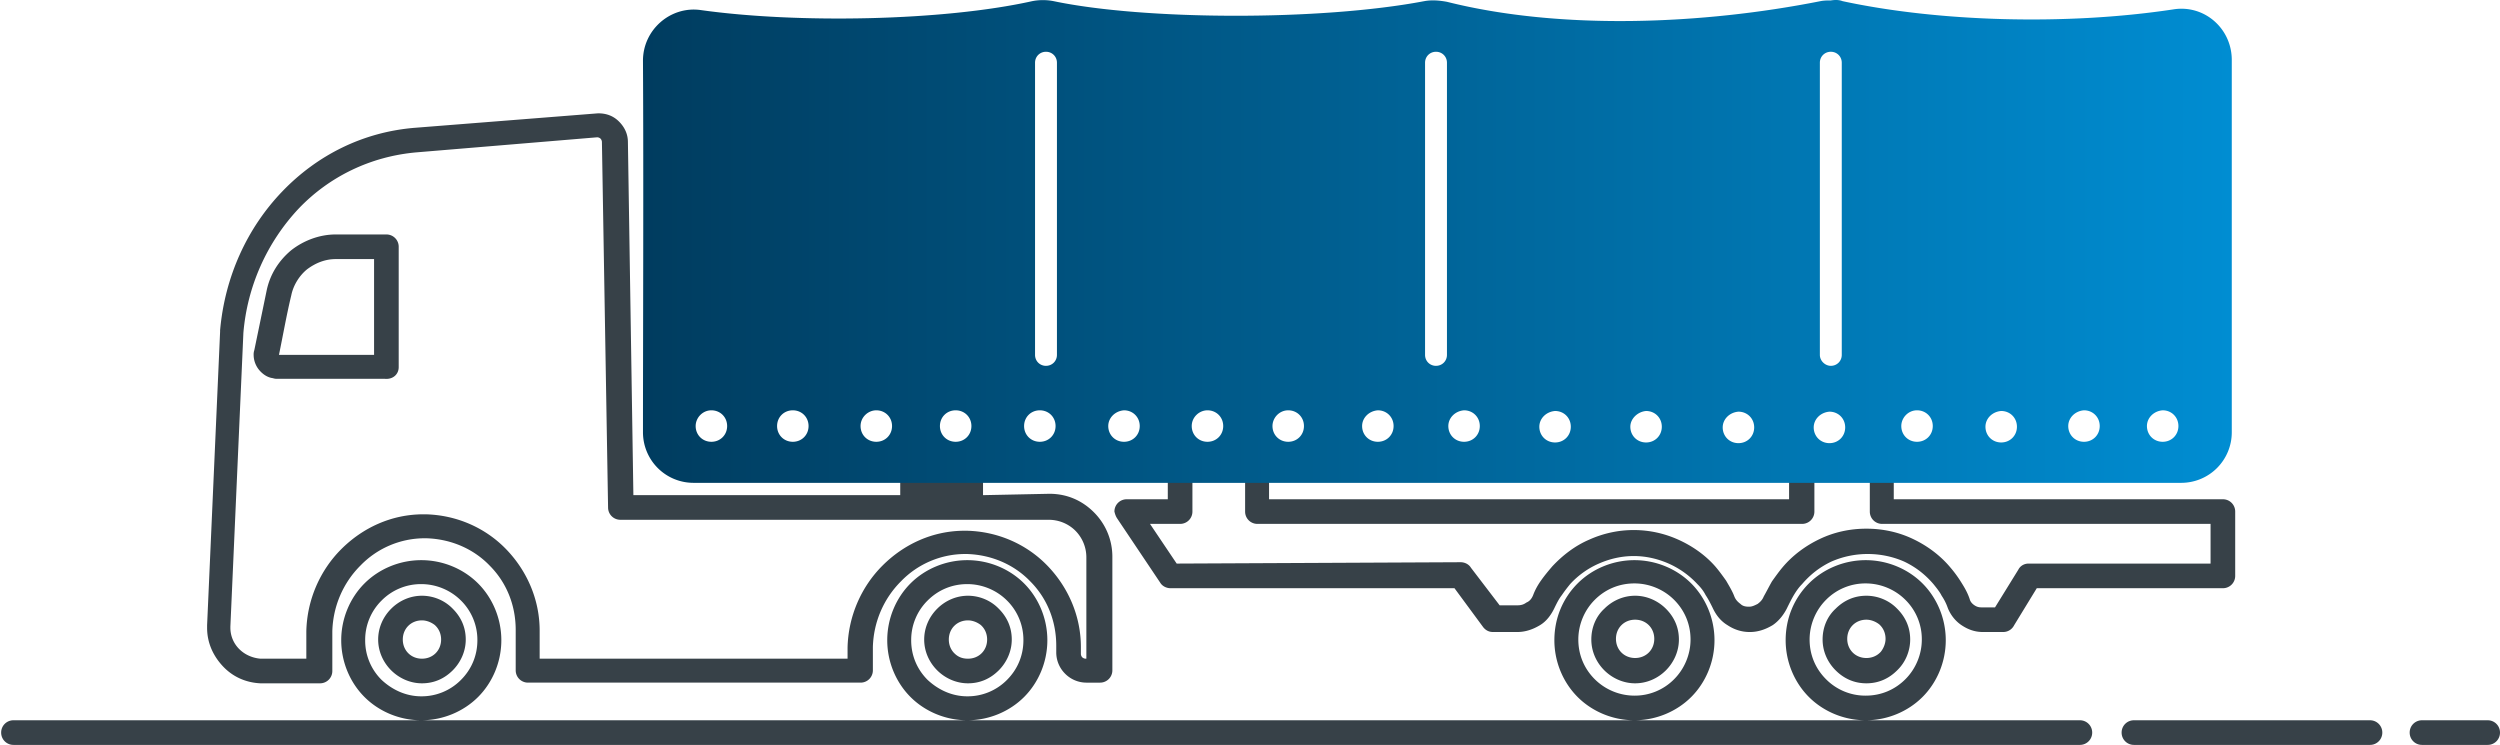 <svg width="443" height="132" fill="none" xmlns="http://www.w3.org/2000/svg"><path d="M197.959 91.864l7.639 11.397c.364.606 1.091.97 1.819.97h50.317l5.093 6.911c.485.606 1.091.849 1.697.849h4.365c1.455 0 2.789-.485 4.001-1.213 1.213-.727 2.061-1.94 2.668-3.273.363-.728.727-1.455 1.212-2.062.485-.727.97-1.333 1.455-1.939a15.094 15.094 0 015.092-3.638c1.94-.849 4.002-1.334 6.184-1.334 2.182 0 4.244.485 6.184 1.334a15.595 15.595 0 015.092 3.638c.606.606 1.091 1.212 1.455 1.939.485.728.849 1.455 1.212 2.183.607 1.334 1.455 2.425 2.668 3.152 1.091.728 2.425 1.213 3.88 1.213h.121c1.455 0 2.789-.485 4.001-1.213 1.091-.727 2.061-1.94 2.668-3.273.363-.728.727-1.455 1.091-2.062.364-.606.849-1.333 1.455-1.939 1.455-1.698 3.152-3.032 5.213-4.002a16.031 16.031 0 016.427-1.333c2.303 0 4.486.485 6.426 1.333 2.061.97 3.758 2.304 5.213 4.002.485.606 1.092 1.333 1.455 2.061a9.158 9.158 0 011.091 2.182c.485 1.213 1.334 2.304 2.425 3.031 1.092.728 2.304 1.213 3.759 1.213h3.638c.848 0 1.576-.485 1.939-1.213l4.002-6.547h32.979c1.212 0 2.182-.97 2.182-2.182V90.651c0-1.212-.97-2.182-2.182-2.182h-58.32v-5.214c0-1.212-.97-2.182-2.182-2.182h-14.186c-1.213 0-2.183.97-2.183 2.182v5.214h-92.148v-5.214c0-1.212-.97-2.182-2.182-2.182h-13.58c-1.212 0-2.182.97-2.182 2.182v5.214h-7.275c-1.213 0-2.183.97-2.183 2.182.122.485.243.849.485 1.213zm231.219 35.768c-1.213 0-2.183.97-2.183 2.182 0 1.213.97 2.183 2.183 2.183h11.64c1.212 0 2.182-.97 2.182-2.183 0-1.212-.97-2.182-2.182-2.182h-11.64zm-51.045 0c-1.213 0-2.183.97-2.183 2.182 0 1.213.97 2.183 2.183 2.183h41.83c1.213 0 2.182-.97 2.182-2.183a2.173 2.173 0 00-2.182-2.182h-41.83zm-375.745 0c-1.213 0-2.183.97-2.183 2.182 0 1.213.97 2.183 2.183 2.183h366.166c1.213 0 2.183-.97 2.183-2.183 0-1.212-.97-2.182-2.183-2.182H171.406c3.88 0 7.518-1.576 10.064-4.123 2.546-2.546 4.122-6.183 4.122-10.063 0-3.88-1.576-7.518-4.122-10.064-2.546-2.546-6.184-4.122-10.064-4.122s-7.517 1.576-10.063 4.122c-2.546 2.546-4.123 6.184-4.123 10.064s1.577 7.517 4.123 10.063c2.546 2.547 6.183 4.123 10.063 4.123H74.651c3.88 0 7.517-1.576 10.064-4.123 2.546-2.546 4.122-6.183 4.122-10.063 0-3.88-1.576-7.518-4.123-10.064-2.546-2.546-6.183-4.122-10.063-4.122-3.88 0-7.517 1.576-10.064 4.122-2.546 2.546-4.122 6.184-4.122 10.064s1.576 7.517 4.122 10.063c2.547 2.547 6.184 4.123 10.064 4.123H2.388zm320.577-14.307c0 2.061.849 4.001 2.304 5.456 1.455 1.455 3.274 2.303 5.456 2.303 2.183 0 4.001-.848 5.456-2.303l.121-.122c1.334-1.333 2.183-3.273 2.183-5.334 0-2.183-.849-4.002-2.304-5.457l-.121-.121c-1.334-1.334-3.274-2.182-5.335-2.182-2.182 0-4.001.848-5.456 2.303-1.455 1.334-2.304 3.274-2.304 5.457zm5.335 2.303c-.606-.606-.97-1.455-.97-2.425 0-.97.364-1.818.97-2.425.606-.606 1.455-.97 2.425-.97.849 0 1.698.364 2.304.849l.121.121c.606.607.97 1.455.97 2.425 0 .849-.364 1.698-.849 2.304l-.121.121c-.606.606-1.455.97-2.425.97-.97 0-1.819-.364-2.425-.97zm-11.882-2.182c0 3.88 1.576 7.517 4.122 10.063 2.547 2.547 6.184 4.123 10.064 4.123s7.517-1.576 10.063-4.123c2.547-2.546 4.123-6.183 4.123-10.063 0-3.88-1.576-7.518-4.123-10.064-2.546-2.546-6.183-4.122-10.063-4.122-3.88 0-7.517 1.576-10.064 4.122-2.546 2.546-4.122 6.063-4.122 10.064zm7.153 6.911c-1.818-1.819-2.909-4.244-2.909-7.032 0-2.668 1.091-5.214 2.909-7.033a9.793 9.793 0 017.033-2.91c2.667 0 5.213 1.091 7.032 2.91a9.793 9.793 0 012.91 7.033c0 2.667-1.091 5.213-2.91 7.032-1.819 1.819-4.243 2.91-7.032 2.91a9.793 9.793 0 01-7.033-2.91zm-41.587-7.032c0 2.061.848 4.001 2.303 5.456 1.334 1.333 3.274 2.303 5.457 2.303 2.061 0 4.001-.848 5.456-2.303 1.333-1.334 2.303-3.274 2.303-5.456 0-2.183-.848-4.002-2.303-5.457-1.334-1.333-3.274-2.303-5.456-2.303-2.062 0-4.002.848-5.457 2.303-1.455 1.334-2.303 3.274-2.303 5.457zm5.335 2.303c-.607-.606-.97-1.455-.97-2.425 0-.97.363-1.818.97-2.425.606-.606 1.455-.97 2.425-.97.969 0 1.818.364 2.424.97.607.607.97 1.455.97 2.425 0 .97-.363 1.819-.97 2.425-.606.606-1.455.97-2.424.97-.97 0-1.819-.364-2.425-.97zm-11.883-2.182c0 3.88 1.577 7.517 4.123 10.063 2.546 2.547 6.183 4.123 10.063 4.123 3.88 0 7.518-1.576 10.064-4.123 2.546-2.546 4.122-6.183 4.122-10.063 0-3.88-1.576-7.518-4.122-10.064-2.546-2.546-6.184-4.122-10.064-4.122s-7.517 1.576-10.063 4.122c-2.546 2.546-4.123 6.063-4.123 10.064zm7.154 6.911c-1.819-1.819-2.91-4.244-2.91-7.032 0-2.668 1.091-5.214 2.91-7.033 1.819-1.819 4.244-2.91 7.032-2.91 2.668 0 5.214 1.091 7.033 2.91 1.818 1.819 2.91 4.244 2.91 7.033 0 2.667-1.092 5.213-2.91 7.032a9.793 9.793 0 01-7.033 2.91 10.004 10.004 0 01-7.032-2.91zm-215.578-7.032c0 2.061.85 4.001 2.304 5.456 1.334 1.333 3.274 2.303 5.456 2.303 2.183 0 4.001-.848 5.456-2.303 1.334-1.334 2.304-3.274 2.304-5.456 0-2.183-.849-4.002-2.304-5.457l-.12-.121c-1.335-1.334-3.275-2.182-5.336-2.182-2.061 0-4.001.848-5.456 2.303s-2.304 3.395-2.304 5.457zm5.335 2.424c-.606-.606-.97-1.455-.97-2.424 0-.97.364-1.819.97-2.425.607-.607 1.455-.97 2.425-.97.849 0 1.698.363 2.304.848l.121.122c.606.606.97 1.455.97 2.425 0 .969-.364 1.818-.97 2.424-.606.607-1.455.97-2.425.97-.97 0-1.819-.363-2.425-.97zm-4.728 4.729a9.789 9.789 0 01-2.91-7.032 9.79 9.79 0 012.91-7.033 9.795 9.795 0 017.032-2.909c2.667 0 5.214 1.091 7.032 2.909a9.793 9.793 0 012.91 7.033c0 2.788-1.091 5.213-2.91 7.032a9.792 9.792 0 01-7.032 2.91c-2.789 0-5.214-1.212-7.032-2.91zm96.149-7.153c0 2.061.848 4.001 2.303 5.456 1.334 1.333 3.274 2.303 5.456 2.303 2.183 0 4.002-.848 5.457-2.303 1.333-1.334 2.303-3.274 2.303-5.456 0-2.183-.848-4.002-2.303-5.457l-.122-.121c-1.333-1.334-3.273-2.182-5.335-2.182-2.061 0-4.001.848-5.456 2.303s-2.303 3.395-2.303 5.457zm5.335 2.424c-.607-.606-.97-1.455-.97-2.424 0-.97.363-1.819.97-2.425.606-.607 1.454-.97 2.424-.97.849 0 1.698.363 2.304.848l.121.122c.607.606.97 1.455.97 2.425 0 .969-.363 1.818-.97 2.424-.606.607-1.455.97-2.425.97-1.091 0-1.818-.363-2.424-.97zm-4.729 4.729c-1.819-1.819-2.91-4.244-2.91-7.032a9.793 9.793 0 012.91-7.033c1.819-1.818 4.244-2.909 7.032-2.909 2.668 0 5.214 1.091 7.033 2.909a9.797 9.797 0 012.909 7.033c0 2.788-1.091 5.213-2.909 7.032a9.793 9.793 0 01-7.033 2.91c-2.788 0-5.213-1.212-7.032-2.91zm9.821-32.737v-5.213h-14.671v5.213h-47.286l-.97-62.563c0-1.455-.607-2.668-1.577-3.638-.97-.97-2.182-1.455-3.637-1.455h-.121l-32.252 2.547c-9.457.727-17.58 4.97-23.643 11.276-6.184 6.426-10.185 15.034-11.034 24.613v.242l-2.303 52.015v.485c0 2.668 1.09 4.971 2.788 6.79 1.698 1.819 4.001 2.91 6.669 3.031h10.548c1.213 0 2.183-.97 2.183-2.182v-7.032c.121-4.487 1.94-8.609 4.97-11.64a15.854 15.854 0 0111.398-4.85h.243c4.486.121 8.487 1.94 11.276 4.85 2.91 2.91 4.607 6.911 4.607 11.397v7.154c0 1.212.97 2.182 2.183 2.182h58.926c1.212 0 2.182-.97 2.182-2.182v-4.123c.121-4.486 1.94-8.608 4.971-11.639a15.853 15.853 0 0111.397-4.85h.243c4.486.12 8.487 1.94 11.276 4.85 2.91 2.909 4.607 6.911 4.607 11.397v1.212a5.32 5.32 0 001.577 3.759 5.318 5.318 0 003.758 1.576h2.425c1.213 0 2.183-.97 2.183-2.182V98.654c0-3.031-1.213-5.82-3.274-7.881-2.061-2.062-4.729-3.274-7.881-3.274l-11.761.242zM70.65 65.068v-21.34c0-1.212-.97-2.182-2.183-2.182h-8.972c-2.91 0-5.699 1.091-7.881 2.789-2.182 1.819-3.759 4.243-4.365 7.153l-2.182 10.549a2.368 2.368 0 00-.122.849c0 .97.364 1.94.97 2.667.607.728 1.455 1.334 2.425 1.455.364.121.606.121.849.121h19.036c1.455.122 2.425-.848 2.425-2.06zm-4.365-19.157v16.975H49.432c.727-3.517 1.333-7.033 2.182-10.549.364-1.819 1.455-3.516 2.789-4.607 1.455-1.091 3.152-1.819 5.092-1.819h6.79zM49.432 62.886c0 .121 0 .121 0 0zM46.4 116.719h-.242c-1.455-.121-2.789-.727-3.759-1.697a5.32 5.32 0 01-1.576-3.759v-.242l2.304-52.015a36.665 36.665 0 019.82-22.067c5.336-5.578 12.61-9.215 20.855-9.942l32.009-2.668a.93.93 0 01.607.242.927.927 0 01.242.607l1.091 64.746c0 1.212.97 2.182 2.183 2.182h75.901c1.818 0 3.516.728 4.728 1.94a6.691 6.691 0 011.94 4.729v17.944h-.121a.925.925 0 01-.606-.242.923.923 0 01-.243-.606v-1.213c0-5.577-2.303-10.67-5.941-14.428-3.637-3.759-8.73-6.063-14.307-6.184h-.364c-5.698 0-10.791 2.425-14.549 6.184-3.759 3.758-6.063 8.972-6.184 14.549v1.94H95.627v-4.971c0-5.577-2.304-10.669-5.941-14.428-3.638-3.759-8.73-6.063-14.308-6.184h-.363c-5.699 0-10.791 2.425-14.55 6.184-3.759 3.759-6.062 8.972-6.184 14.55v4.849h-7.88zm162.108-16.853l-4.729-7.032h5.335c1.213 0 2.183-.97 2.183-2.183v-5.213h9.336v5.213c0 1.213.97 2.183 2.182 2.183h96.513c1.212 0 2.182-.97 2.182-2.183v-5.213h9.821v5.213c0 1.213.97 2.183 2.183 2.183h58.198v7.032h-32.251c-.728 0-1.455.364-1.819 1.091l-4.122 6.669h-2.425c-.485 0-.849-.121-1.213-.364-.364-.242-.727-.606-.849-1.091-.363-1.091-.848-1.94-1.455-2.91a21.304 21.304 0 00-1.94-2.667c-1.818-2.183-4.122-3.88-6.668-5.093-2.546-1.212-5.335-1.819-8.245-1.819-2.91 0-5.699.607-8.245 1.82-2.546 1.212-4.85 2.91-6.668 5.092-.607.727-1.213 1.576-1.819 2.425-.485.848-.97 1.818-1.455 2.667-.242.606-.606.97-1.091 1.334-.485.242-.97.485-1.455.485h-.121c-.607 0-1.092-.122-1.455-.485-.485-.364-.849-.728-1.092-1.334-.363-.97-.97-1.94-1.455-2.789-.606-.848-1.212-1.697-1.94-2.546-1.818-2.061-4.122-3.637-6.547-4.728a19.157 19.157 0 00-7.881-1.698c-2.789 0-5.456.606-7.881 1.698-2.546 1.09-4.729 2.788-6.547 4.728-.728.849-1.334 1.576-1.94 2.425-.607.849-1.092 1.697-1.455 2.667-.243.607-.607 1.092-1.213 1.334-.485.364-.97.485-1.576.485h-3.152l-5.093-6.668c-.364-.607-1.091-.97-1.819-.97l-50.317.242z" fill="#374148"/><path d="M326.482.2c16.853 3.638 39.526 4.366 58.683 1.456 5.456-.849 10.306 3.395 10.306 8.972v65.959a8.952 8.952 0 01-8.972 8.972H122.907a8.952 8.952 0 01-8.972-8.972c0-15.035.121-45.347 0-65.838 0-5.456 4.85-9.7 10.185-8.972 17.217 2.425 43.043 1.94 58.805-1.576a9.797 9.797 0 013.758 0c16.126 3.395 47.287 3.516 65.716 0 1.334-.243 2.668-.121 4.002.121 20.248 5.092 45.467 4.001 66.201-.121.606-.121 1.212-.121 1.818-.121.728-.122 1.455-.122 2.062.12zm-2.062 64.626c1.092 0 1.94-.85 1.94-1.94V11.113c0-1.091-.848-1.94-1.94-1.94-1.091 0-1.94.849-1.94 1.94v51.773c0 1.09.97 1.94 1.94 1.94zm-201.149 10.67c0 1.576 1.213 2.788 2.789 2.788s2.789-1.212 2.789-2.789c0-1.576-1.213-2.788-2.789-2.788s-2.789 1.333-2.789 2.788zm14.429 0c0 1.576 1.212 2.788 2.788 2.788 1.576 0 2.789-1.212 2.789-2.789 0-1.576-1.213-2.788-2.789-2.788s-2.788 1.212-2.788 2.788zm14.792 0c0 1.576 1.212 2.788 2.788 2.788 1.577 0 2.789-1.212 2.789-2.789 0-1.576-1.212-2.788-2.789-2.788-1.455 0-2.788 1.212-2.788 2.788zm14.064 0c0 1.576 1.213 2.788 2.789 2.788s2.789-1.212 2.789-2.789c0-1.576-1.213-2.788-2.789-2.788s-2.789 1.212-2.789 2.788zm14.914 0c0 1.576 1.212 2.788 2.788 2.788 1.577 0 2.789-1.212 2.789-2.789 0-1.576-1.212-2.788-2.789-2.788-1.576 0-2.788 1.212-2.788 2.788zm14.913 0c0 1.576 1.213 2.788 2.789 2.788s2.789-1.212 2.789-2.789c0-1.576-1.213-2.788-2.789-2.788-1.576.12-2.789 1.333-2.789 2.788zm14.792 0c0 1.576 1.213 2.788 2.789 2.788s2.789-1.212 2.789-2.789c0-1.576-1.213-2.788-2.789-2.788-1.455 0-2.789 1.212-2.789 2.788zm14.308 0c0 1.576 1.212 2.788 2.788 2.788 1.576 0 2.789-1.212 2.789-2.789 0-1.576-1.213-2.788-2.789-2.788s-2.788 1.333-2.788 2.788zm15.883 0c0 1.576 1.212 2.788 2.789 2.788 1.576 0 2.788-1.212 2.788-2.789 0-1.576-1.212-2.788-2.788-2.788-1.577.12-2.789 1.333-2.789 2.788zm15.277 0c0 1.576 1.213 2.788 2.789 2.788s2.788-1.212 2.788-2.789c0-1.576-1.212-2.788-2.788-2.788-1.576.12-2.789 1.333-2.789 2.788zm16.126.12c0 1.577 1.212 2.79 2.789 2.79 1.576 0 2.788-1.213 2.788-2.79 0-1.576-1.212-2.788-2.788-2.788-1.577.121-2.789 1.334-2.789 2.789zm16.126 0c0 1.577 1.212 2.79 2.789 2.79 1.576 0 2.788-1.213 2.788-2.79 0-1.576-1.212-2.788-2.788-2.788-1.455.121-2.789 1.334-2.789 2.789zm16.368.122c0 1.576 1.213 2.789 2.789 2.789s2.789-1.213 2.789-2.79c0-1.575-1.213-2.788-2.789-2.788-1.576.121-2.789 1.334-2.789 2.789zm16.126 0c0 1.576 1.213 2.789 2.789 2.789s2.789-1.213 2.789-2.79c0-1.575-1.213-2.788-2.789-2.788-1.576.121-2.789 1.334-2.789 2.789zm15.52-.243c0 1.577 1.212 2.79 2.788 2.79 1.577 0 2.789-1.213 2.789-2.79 0-1.576-1.212-2.788-2.789-2.788-1.576 0-2.788 1.333-2.788 2.788zm14.913.122c0 1.576 1.213 2.788 2.789 2.788s2.789-1.212 2.789-2.788c0-1.577-1.213-2.789-2.789-2.789-1.576.121-2.789 1.334-2.789 2.789zm14.671-.122c0 1.577 1.213 2.79 2.789 2.79s2.788-1.213 2.788-2.79c0-1.576-1.212-2.788-2.788-2.788-1.576.12-2.789 1.333-2.789 2.788zm13.944 0c0 1.577 1.212 2.79 2.788 2.79 1.576 0 2.789-1.213 2.789-2.79 0-1.576-1.213-2.788-2.789-2.788-1.576.12-2.788 1.333-2.788 2.788zM185.35 64.825c1.091 0 1.94-.848 1.94-1.94V11.114c0-1.091-.849-1.94-1.94-1.94s-1.94.849-1.94 1.94v51.773c0 1.09.849 1.94 1.94 1.94zm69.111 0c1.091 0 1.94-.848 1.94-1.94V11.114c0-1.091-.849-1.94-1.94-1.94-1.092 0-1.94.849-1.94 1.94v51.773c0 1.09.848 1.94 1.94 1.94zm66.443 20.734h-96.513 96.513z" fill="url(#paint0_linear)"/><defs><linearGradient id="paint0_linear" x1="395.478" y1="42.857" x2="113.889" y2="42.857" gradientUnits="userSpaceOnUse"><stop stop-color="#008DD2"/><stop offset="1" stop-color="#003C5F"/></linearGradient></defs></svg>